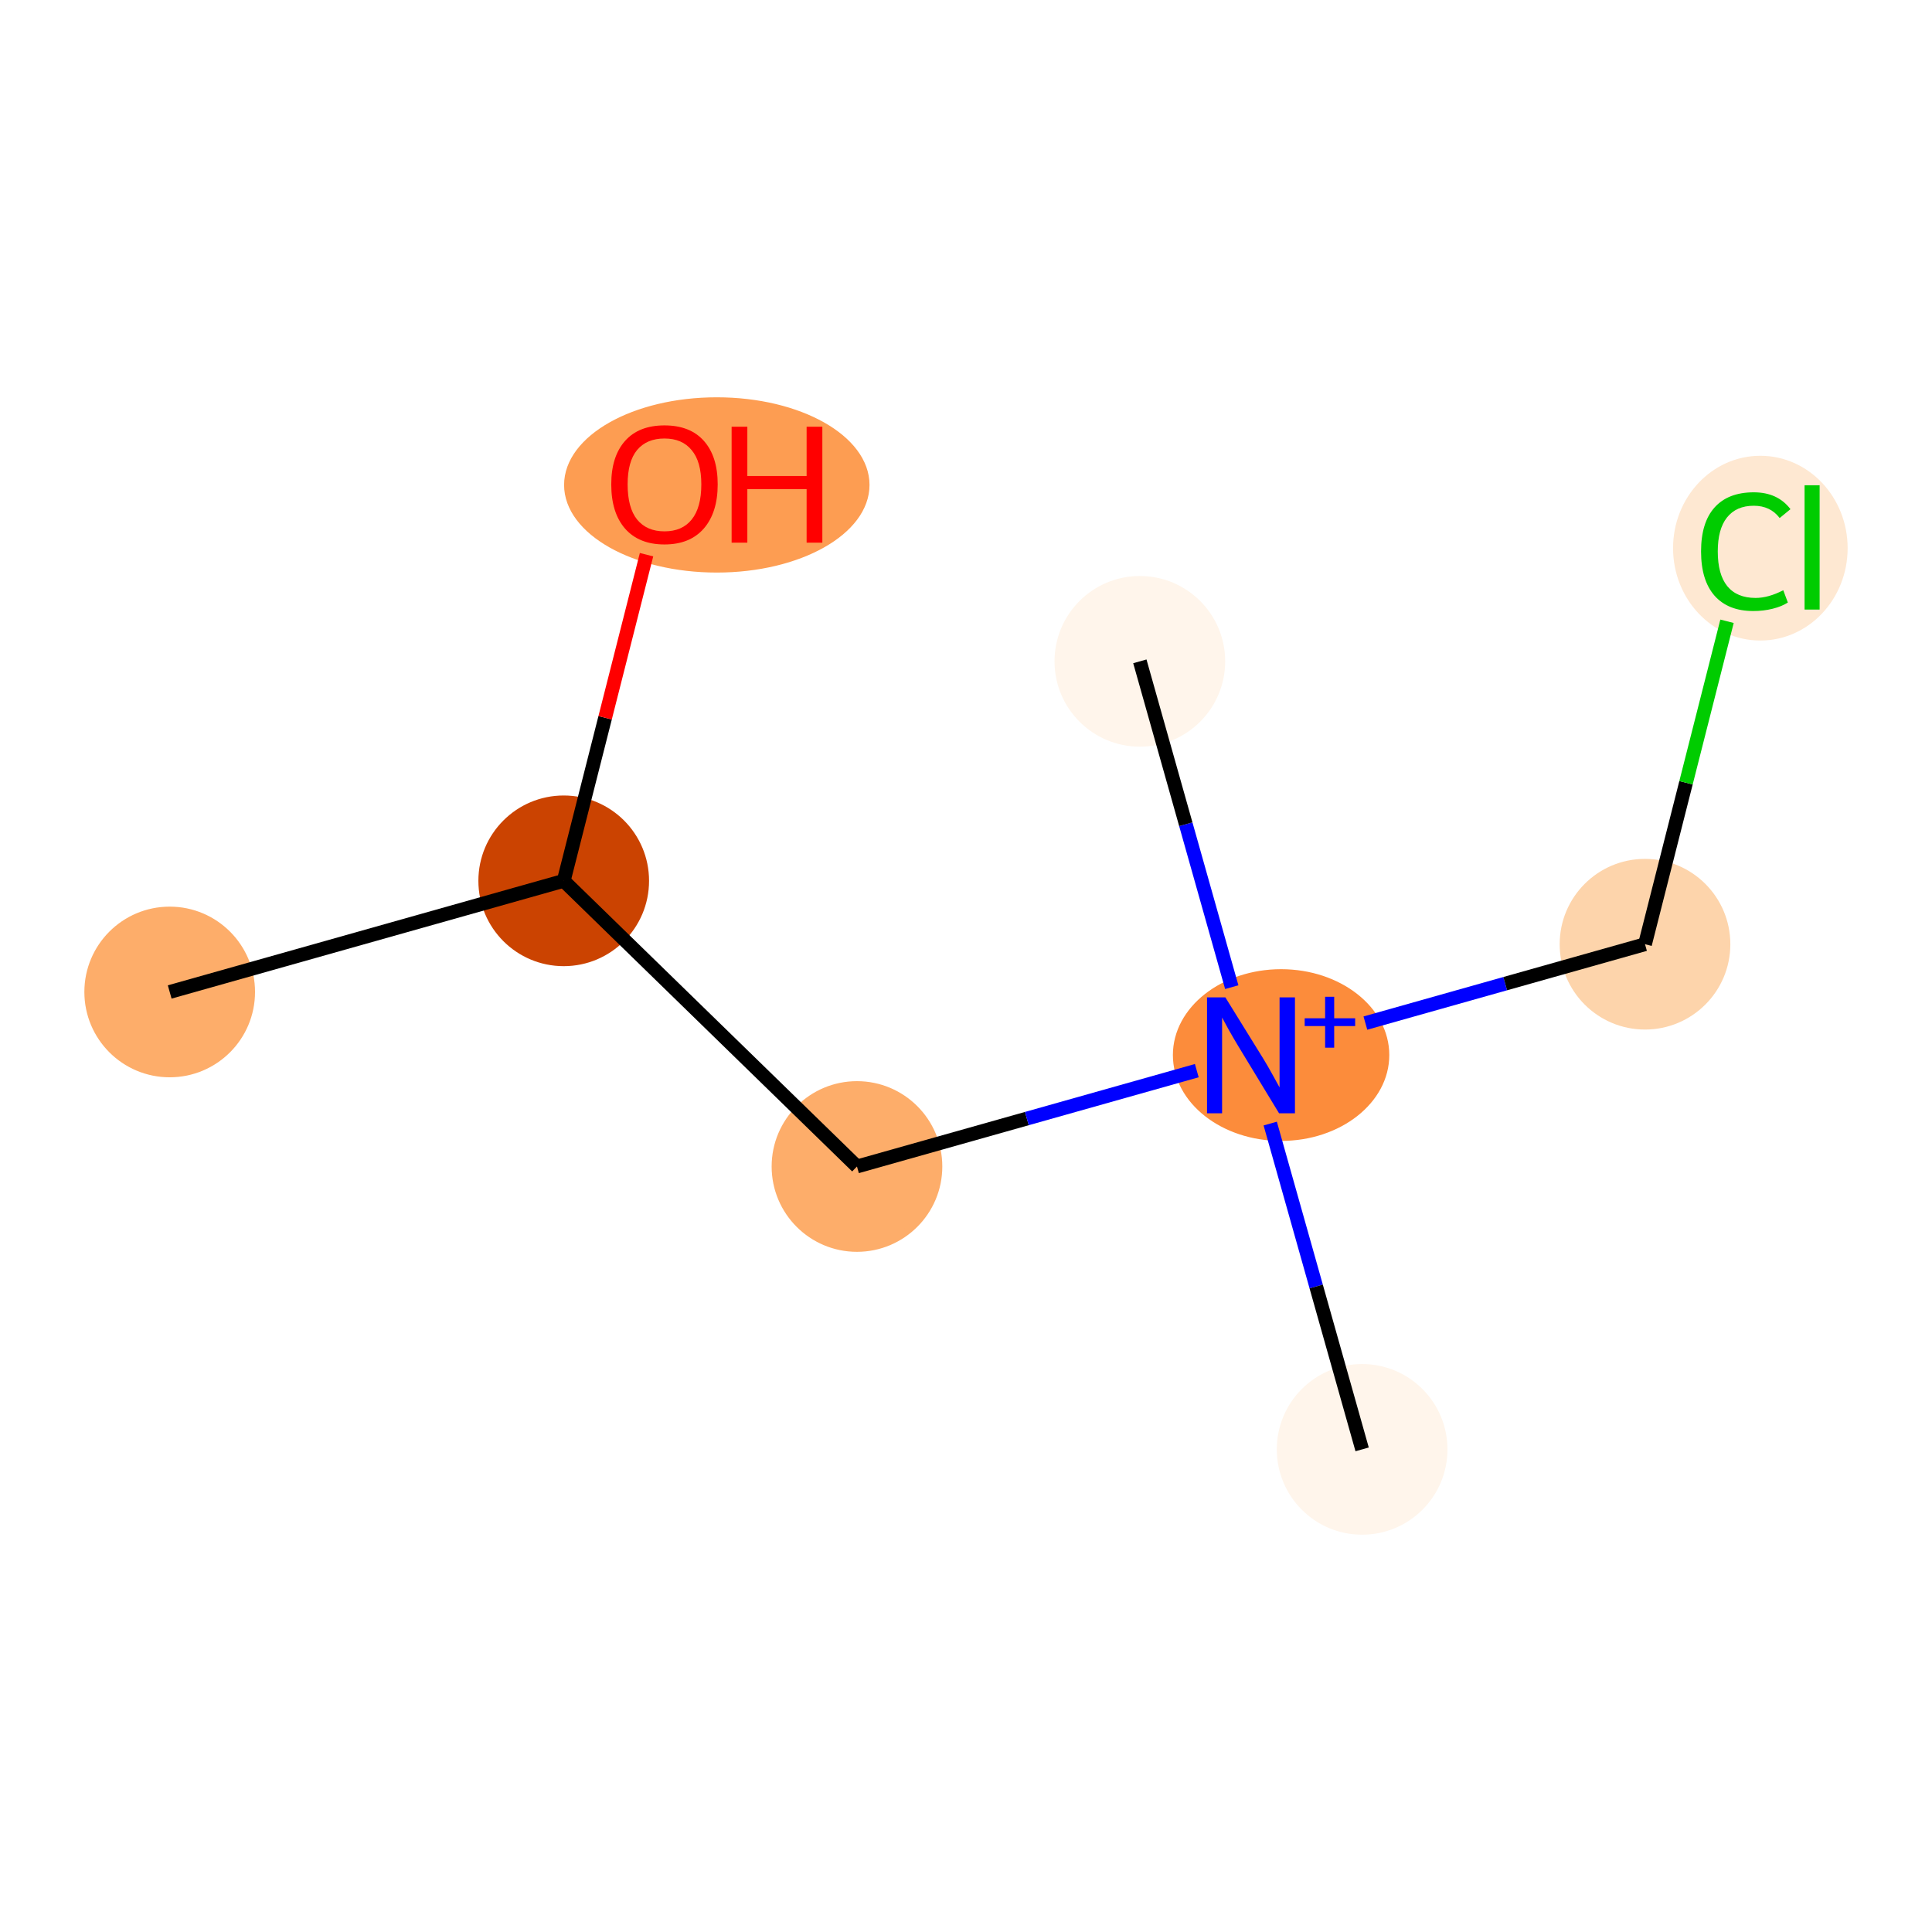<?xml version='1.0' encoding='iso-8859-1'?>
<svg version='1.1' baseProfile='full'
              xmlns='http://www.w3.org/2000/svg'
                      xmlns:rdkit='http://www.rdkit.org/xml'
                      xmlns:xlink='http://www.w3.org/1999/xlink'
                  xml:space='preserve'
width='280px' height='280px' viewBox='0 0 280 280'>
<!-- END OF HEADER -->
<rect style='opacity:1.0;fill:#FFFFFF;stroke:none' width='280' height='280' x='0' y='0'> </rect>
<ellipse cx='24.594' cy='143.763' rx='11.867' ry='11.867'  style='fill:#FDAD6A;fill-rule:evenodd;stroke:#FDAD6A;stroke-width:1.0px;stroke-linecap:butt;stroke-linejoin:miter;stroke-opacity:1' />
<ellipse cx='81.698' cy='127.656' rx='11.867' ry='11.867'  style='fill:#CB4301;fill-rule:evenodd;stroke:#CB4301;stroke-width:1.0px;stroke-linecap:butt;stroke-linejoin:miter;stroke-opacity:1' />
<ellipse cx='103.884' cy='70.28' rx='21.632' ry='12.2'  style='fill:#FD9D52;fill-rule:evenodd;stroke:#FD9D52;stroke-width:1.0px;stroke-linecap:butt;stroke-linejoin:miter;stroke-opacity:1' />
<ellipse cx='124.199' cy='169.057' rx='11.867' ry='11.867'  style='fill:#FDAD6A;fill-rule:evenodd;stroke:#FDAD6A;stroke-width:1.0px;stroke-linecap:butt;stroke-linejoin:miter;stroke-opacity:1' />
<ellipse cx='185.665' cy='152.906' rx='15.181' ry='11.944'  style='fill:#FC8C3B;fill-rule:evenodd;stroke:#FC8C3B;stroke-width:1.0px;stroke-linecap:butt;stroke-linejoin:miter;stroke-opacity:1' />
<ellipse cx='165.196' cy='95.846' rx='11.867' ry='11.867'  style='fill:#FFF5EB;fill-rule:evenodd;stroke:#FFF5EB;stroke-width:1.0px;stroke-linecap:butt;stroke-linejoin:miter;stroke-opacity:1' />
<ellipse cx='197.41' cy='210.054' rx='11.867' ry='11.867'  style='fill:#FFF5EB;fill-rule:evenodd;stroke:#FFF5EB;stroke-width:1.0px;stroke-linecap:butt;stroke-linejoin:miter;stroke-opacity:1' />
<ellipse cx='238.407' cy='136.843' rx='11.867' ry='11.867'  style='fill:#FDD4AB;fill-rule:evenodd;stroke:#FDD4AB;stroke-width:1.0px;stroke-linecap:butt;stroke-linejoin:miter;stroke-opacity:1' />
<ellipse cx='255.123' cy='79.443' rx='12.15' ry='12.888'  style='fill:#FEE8D2;fill-rule:evenodd;stroke:#FEE8D2;stroke-width:1.0px;stroke-linecap:butt;stroke-linejoin:miter;stroke-opacity:1' />
<path class='bond-0 atom-0 atom-1' d='M 24.594,143.763 L 81.698,127.656' style='fill:none;fill-rule:evenodd;stroke:#000000;stroke-width:2.0px;stroke-linecap:butt;stroke-linejoin:miter;stroke-opacity:1' />
<path class='bond-1 atom-1 atom-2' d='M 81.698,127.656 L 87.699,104.023' style='fill:none;fill-rule:evenodd;stroke:#000000;stroke-width:2.0px;stroke-linecap:butt;stroke-linejoin:miter;stroke-opacity:1' />
<path class='bond-1 atom-1 atom-2' d='M 87.699,104.023 L 93.701,80.39' style='fill:none;fill-rule:evenodd;stroke:#FF0000;stroke-width:2.0px;stroke-linecap:butt;stroke-linejoin:miter;stroke-opacity:1' />
<path class='bond-2 atom-1 atom-3' d='M 81.698,127.656 L 124.199,169.057' style='fill:none;fill-rule:evenodd;stroke:#000000;stroke-width:2.0px;stroke-linecap:butt;stroke-linejoin:miter;stroke-opacity:1' />
<path class='bond-3 atom-3 atom-4' d='M 124.199,169.057 L 148.823,162.111' style='fill:none;fill-rule:evenodd;stroke:#000000;stroke-width:2.0px;stroke-linecap:butt;stroke-linejoin:miter;stroke-opacity:1' />
<path class='bond-3 atom-3 atom-4' d='M 148.823,162.111 L 173.448,155.166' style='fill:none;fill-rule:evenodd;stroke:#0000FF;stroke-width:2.0px;stroke-linecap:butt;stroke-linejoin:miter;stroke-opacity:1' />
<path class='bond-4 atom-4 atom-5' d='M 178.515,143.065 L 171.856,119.455' style='fill:none;fill-rule:evenodd;stroke:#0000FF;stroke-width:2.0px;stroke-linecap:butt;stroke-linejoin:miter;stroke-opacity:1' />
<path class='bond-4 atom-4 atom-5' d='M 171.856,119.455 L 165.196,95.846' style='fill:none;fill-rule:evenodd;stroke:#000000;stroke-width:2.0px;stroke-linecap:butt;stroke-linejoin:miter;stroke-opacity:1' />
<path class='bond-5 atom-4 atom-6' d='M 184.091,162.835 L 190.751,186.444' style='fill:none;fill-rule:evenodd;stroke:#0000FF;stroke-width:2.0px;stroke-linecap:butt;stroke-linejoin:miter;stroke-opacity:1' />
<path class='bond-5 atom-4 atom-6' d='M 190.751,186.444 L 197.41,210.054' style='fill:none;fill-rule:evenodd;stroke:#000000;stroke-width:2.0px;stroke-linecap:butt;stroke-linejoin:miter;stroke-opacity:1' />
<path class='bond-6 atom-4 atom-7' d='M 197.883,148.273 L 218.145,142.558' style='fill:none;fill-rule:evenodd;stroke:#0000FF;stroke-width:2.0px;stroke-linecap:butt;stroke-linejoin:miter;stroke-opacity:1' />
<path class='bond-6 atom-4 atom-7' d='M 218.145,142.558 L 238.407,136.843' style='fill:none;fill-rule:evenodd;stroke:#000000;stroke-width:2.0px;stroke-linecap:butt;stroke-linejoin:miter;stroke-opacity:1' />
<path class='bond-7 atom-7 atom-8' d='M 238.407,136.843 L 244.35,113.441' style='fill:none;fill-rule:evenodd;stroke:#000000;stroke-width:2.0px;stroke-linecap:butt;stroke-linejoin:miter;stroke-opacity:1' />
<path class='bond-7 atom-7 atom-8' d='M 244.35,113.441 L 250.293,90.04' style='fill:none;fill-rule:evenodd;stroke:#00CC00;stroke-width:2.0px;stroke-linecap:butt;stroke-linejoin:miter;stroke-opacity:1' />
<path  class='atom-2' d='M 88.588 70.197
Q 88.588 66.162, 90.582 63.907
Q 92.575 61.653, 96.301 61.653
Q 100.027 61.653, 102.021 63.907
Q 104.014 66.162, 104.014 70.197
Q 104.014 74.279, 101.997 76.605
Q 99.98 78.907, 96.301 78.907
Q 92.599 78.907, 90.582 76.605
Q 88.588 74.302, 88.588 70.197
M 96.301 77.008
Q 98.864 77.008, 100.241 75.299
Q 101.641 73.567, 101.641 70.197
Q 101.641 66.898, 100.241 65.237
Q 98.864 63.551, 96.301 63.551
Q 93.738 63.551, 92.338 65.213
Q 90.961 66.874, 90.961 70.197
Q 90.961 73.591, 92.338 75.299
Q 93.738 77.008, 96.301 77.008
' fill='#FF0000'/>
<path  class='atom-2' d='M 106.032 61.843
L 108.31 61.843
L 108.31 68.986
L 116.901 68.986
L 116.901 61.843
L 119.18 61.843
L 119.18 78.646
L 116.901 78.646
L 116.901 70.885
L 108.31 70.885
L 108.31 78.646
L 106.032 78.646
L 106.032 61.843
' fill='#FF0000'/>
<path  class='atom-4' d='M 177.589 144.548
L 183.095 153.448
Q 183.641 154.326, 184.519 155.916
Q 185.397 157.507, 185.445 157.601
L 185.445 144.548
L 187.675 144.548
L 187.675 161.351
L 185.373 161.351
L 179.464 151.621
Q 178.776 150.482, 178.04 149.176
Q 177.328 147.871, 177.114 147.468
L 177.114 161.351
L 174.931 161.351
L 174.931 144.548
L 177.589 144.548
' fill='#0000FF'/>
<path  class='atom-4' d='M 189.085 147.577
L 192.046 147.577
L 192.046 144.46
L 193.361 144.46
L 193.361 147.577
L 196.4 147.577
L 196.4 148.705
L 193.361 148.705
L 193.361 151.838
L 192.046 151.838
L 192.046 148.705
L 189.085 148.705
L 189.085 147.577
' fill='#0000FF'/>
<path  class='atom-8' d='M 246.531 79.917
Q 246.531 75.74, 248.478 73.557
Q 250.447 71.35, 254.173 71.35
Q 257.638 71.35, 259.49 73.794
L 257.923 75.076
Q 256.57 73.296, 254.173 73.296
Q 251.634 73.296, 250.281 75.005
Q 248.952 76.69, 248.952 79.917
Q 248.952 83.24, 250.329 84.949
Q 251.729 86.657, 254.435 86.657
Q 256.286 86.657, 258.445 85.542
L 259.11 87.322
Q 258.232 87.892, 256.903 88.224
Q 255.574 88.556, 254.102 88.556
Q 250.447 88.556, 248.478 86.325
Q 246.531 84.094, 246.531 79.917
' fill='#00CC00'/>
<path  class='atom-8' d='M 261.531 70.329
L 263.714 70.329
L 263.714 88.343
L 261.531 88.343
L 261.531 70.329
' fill='#00CC00'/>
</svg>
